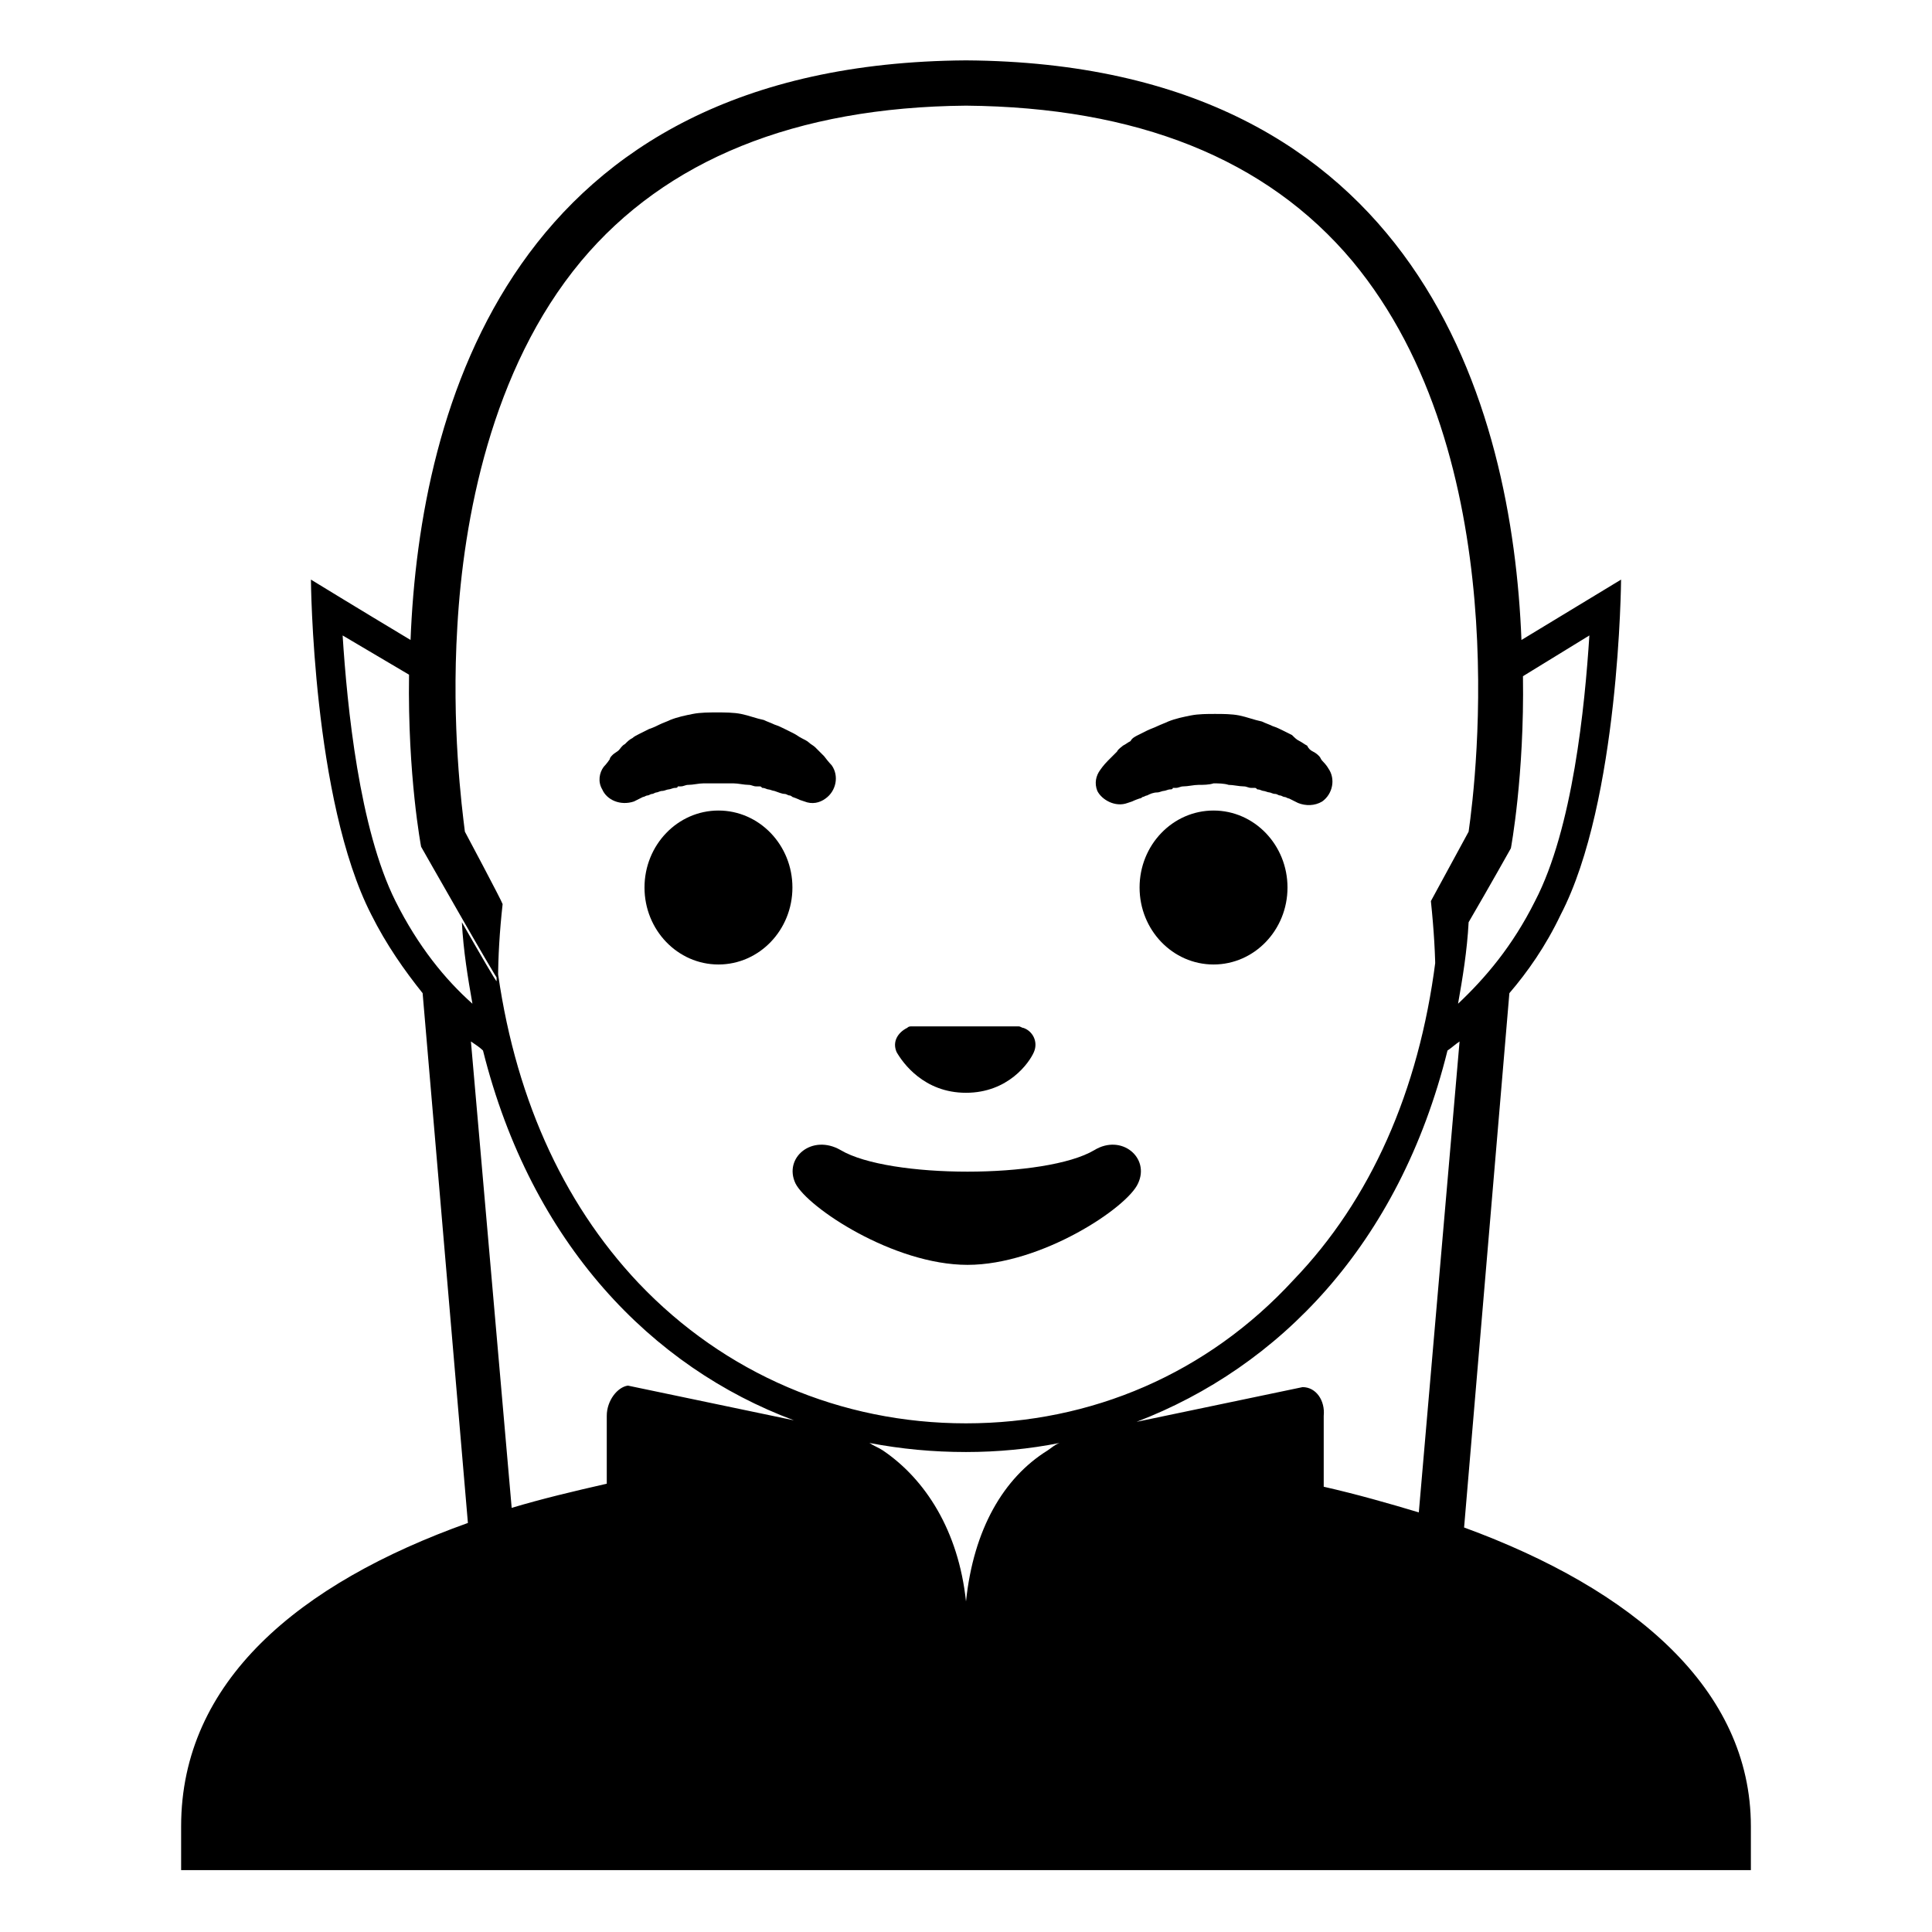 <svg viewBox="0 0 128 128" xmlns="http://www.w3.org/2000/svg">
  <g>
    <path d="M42,53.1c0,0,0.2-0.1,0.6-0.3c0.1,0,0.2-0.1,0.3-0.1c0.1,0,0.2-0.1,0.3-0.1c0.1,0,0.2-0.1,0.3-0.1c0.1,0,0.2-0.1,0.4-0.1 c0.1,0,0.3-0.1,0.4-0.1c0.1,0,0.3-0.1,0.4-0.1c0.1,0,0.2,0,0.2-0.1c0.1,0,0.2,0,0.2,0c0.2,0,0.3-0.1,0.5-0.1c0.3,0,0.7-0.1,1-0.1 c0.3,0,0.7,0,1,0c0.3,0,0.7,0,1,0c0.3,0,0.7,0.1,1,0.1c0.2,0,0.3,0.1,0.5,0.1c0.1,0,0.2,0,0.2,0c0.1,0,0.1,0,0.2,0.1 c0.2,0,0.3,0.1,0.4,0.1c0.1,0,0.3,0.1,0.4,0.1c0.3,0.1,0.5,0.2,0.7,0.2c0.1,0,0.2,0.1,0.3,0.1c0.1,0,0.2,0.1,0.2,0.1 c0.3,0.1,0.5,0.2,0.5,0.2l0.3,0.1c0.5,0.2,1,0.1,1.4-0.2c0.7-0.5,0.9-1.5,0.4-2.2c0,0-0.2-0.2-0.5-0.6c-0.1-0.1-0.2-0.2-0.3-0.3 c-0.1-0.1-0.2-0.2-0.3-0.3c-0.1-0.1-0.3-0.2-0.4-0.3s-0.3-0.2-0.5-0.3c-0.2-0.1-0.3-0.2-0.5-0.3c-0.2-0.1-0.4-0.2-0.6-0.3 c-0.2-0.1-0.4-0.2-0.7-0.3c-0.2-0.1-0.5-0.2-0.7-0.3c-0.5-0.1-1-0.3-1.5-0.4c-0.5-0.1-1.1-0.1-1.6-0.1c-0.5,0-1.1,0-1.6,0.1 c-0.5,0.1-1,0.2-1.5,0.4c-0.2,0.1-0.5,0.2-0.7,0.3c-0.2,0.1-0.4,0.2-0.7,0.3c-0.2,0.1-0.4,0.2-0.6,0.3c-0.2,0.1-0.4,0.2-0.5,0.3 c-0.2,0.1-0.3,0.2-0.5,0.4c-0.2,0.1-0.3,0.3-0.4,0.4c-0.1,0.1-0.3,0.2-0.4,0.3c-0.1,0.1-0.2,0.2-0.2,0.3c-0.2,0.3-0.4,0.5-0.4,0.5 c-0.3,0.4-0.4,1-0.1,1.5C40.2,53,41.1,53.4,42,53.1z"/>
    <ellipse cx="47.6" cy="58.8" rx="4.9" ry="5.1"/>
    <path d="M74.7,53.2l0.3-0.1c0,0,0.2-0.1,0.5-0.2c0.1,0,0.2-0.1,0.2-0.1c0.1,0,0.2-0.1,0.3-0.1c0.2-0.1,0.4-0.2,0.7-0.2 c0.1,0,0.3-0.1,0.4-0.1c0.1,0,0.3-0.1,0.4-0.1c0.1,0,0.2,0,0.2-0.1c0.1,0,0.2,0,0.2,0c0.2,0,0.3-0.1,0.5-0.1c0.3,0,0.7-0.1,1-0.1 c0.3,0,0.7,0,1-0.1c0.3,0,0.7,0,1,0.1c0.3,0,0.7,0.1,1,0.1c0.2,0,0.3,0.1,0.5,0.1c0.1,0,0.2,0,0.2,0c0.1,0,0.1,0,0.2,0.1 c0.2,0,0.3,0.1,0.4,0.1c0.1,0,0.3,0.1,0.4,0.1c0.1,0,0.2,0.1,0.4,0.1c0.1,0,0.2,0.1,0.3,0.1c0.1,0,0.2,0.1,0.3,0.1 c0.1,0,0.2,0.1,0.3,0.1c0.4,0.2,0.6,0.3,0.6,0.3c0.5,0.2,1.1,0.2,1.6-0.1c0.7-0.5,0.9-1.5,0.4-2.2c0,0-0.1-0.2-0.4-0.5 c-0.1-0.1-0.1-0.2-0.2-0.3c-0.1-0.1-0.2-0.2-0.4-0.3s-0.3-0.2-0.4-0.4c-0.2-0.1-0.3-0.2-0.5-0.3c-0.2-0.1-0.3-0.2-0.5-0.4 c-0.2-0.1-0.4-0.2-0.6-0.3c-0.2-0.1-0.4-0.2-0.7-0.3c-0.2-0.1-0.5-0.2-0.7-0.3c-0.5-0.1-1-0.3-1.5-0.4c-0.5-0.1-1.1-0.1-1.6-0.1 c-0.5,0-1.1,0-1.6,0.1c-0.5,0.1-1,0.2-1.5,0.4c-0.2,0.1-0.5,0.2-0.7,0.3c-0.2,0.1-0.5,0.2-0.7,0.3c-0.2,0.1-0.4,0.2-0.6,0.3 c-0.2,0.1-0.4,0.2-0.5,0.4c-0.2,0.1-0.3,0.2-0.5,0.3c-0.1,0.1-0.3,0.2-0.4,0.4c-0.1,0.1-0.2,0.2-0.3,0.3c-0.1,0.1-0.2,0.2-0.3,0.3 c-0.3,0.3-0.5,0.6-0.5,0.6c-0.3,0.4-0.4,0.9-0.2,1.4C73,53,73.9,53.5,74.7,53.2z"/>
    <ellipse cx="80.4" cy="58.8" rx="4.9" ry="5.1"/>
    <path d="M64,72.4c2.8,0,4.2-2,4.5-2.7c0.3-0.7-0.1-1.4-0.7-1.6c-0.1,0-0.2-0.1-0.3-0.1h-7.1c-0.1,0-0.2,0-0.3,0.1 c-0.6,0.3-1,0.9-0.7,1.6C59.8,70.4,61.2,72.4,64,72.4z"/>
    <path d="M52.7,78.4c0.8,1.6,6.5,5.4,11.4,5.4c4.9,0,10.6-3.8,11.3-5.4c0.8-1.7-1.1-3.3-2.9-2.2c-3.2,1.9-13.6,1.9-16.8,0 C53.8,75.1,51.9,76.7,52.7,78.4z"/>
    <path d="M97,101.2l3-35.4c1.2-1.4,2.4-3.1,3.4-5.2c3.9-7.5,4-22.2,4-22.2l-6.6,4C100.2,27.1,94.1,4.2,64,4h0c0,0,0,0,0,0 c-30.1,0.2-36.2,23-36.8,38.4c-3.5-2.1-6.6-4-6.6-4s0.1,14.6,4,22.2c1,2,2.2,3.7,3.4,5.2l3,35.1c-11.2,4-19,10.5-19,20.1v2.9h104 v-2.9C116,111.9,108.2,105.3,97,101.2z M105.3,42.1c-0.3,4.7-1.1,12.8-3.6,17.6c-1.5,3-3.3,5.1-5.1,6.8c0.3-1.7,0.6-3.5,0.7-5.4 c1.4-2.4,2.8-4.9,2.8-4.9s0.9-4.8,0.8-11.4L105.3,42.1z M22.7,42.1l4.4,2.6c-0.1,6.7,0.8,11.4,0.8,11.4s5,8.8,5.1,8.8 c0-1.5,0.1-3.2,0.3-5c-0.1-0.3-2.5-4.8-2.5-4.8c-0.2-1.6-0.9-7-0.5-13.6c0.4-7,2.2-17,8.2-24.2C44.1,10.6,52.7,7.1,64,7h0 c11.3,0.1,19.9,3.5,25.6,10.3c10.8,13,8.2,34.3,7.7,37.8c0,0-2.5,4.6-2.5,4.6c0.2,1.9,0.3,3.6,0.3,5.1c0,0,0,0,0,0 c0-0.4,0-0.7,0-1.1c-1.1,8.6-4.3,15.8-9.4,21.1C80,91,72.3,94.3,64,94.3S48,91,42.3,85c-5.1-5.4-8.3-12.6-9.4-21.2 c0,0.4,0,0.8,0,1.2c0,0.1-1.1-1.8-2.3-3.9c0.1,1.9,0.4,3.7,0.7,5.4c-1.8-1.6-3.6-3.8-5.1-6.8C23.8,54.9,23,46.8,22.7,42.1z M57.6,95.6c2.1,0.4,4.2,0.6,6.4,0.6c2.1,0,4.2-0.2,6.2-0.6c-0.3,0.1-0.5,0.3-0.8,0.5c-2.9,1.8-4.9,5.2-5.4,10 c-0.5-4.7-2.7-8.1-5.5-10C58.2,95.9,57.9,95.8,57.6,95.6z M40.2,93.8v4.5c-2.2,0.5-4.3,1-6.3,1.6L31.2,69c0.3,0.2,0.6,0.4,0.8,0.6 c3.2,12.8,11.2,21,20.6,24.5l-11-2.3C40.9,91.9,40.2,92.8,40.2,93.8z M86.3,91.9l-11,2.3c9.4-3.6,17.4-11.7,20.6-24.6 c0.3-0.2,0.5-0.4,0.8-0.6l-2.7,31.2c-2-0.6-4.1-1.2-6.3-1.7v-4.7C87.8,92.8,87.2,91.9,86.3,91.9z"/>
  </g>
</svg>